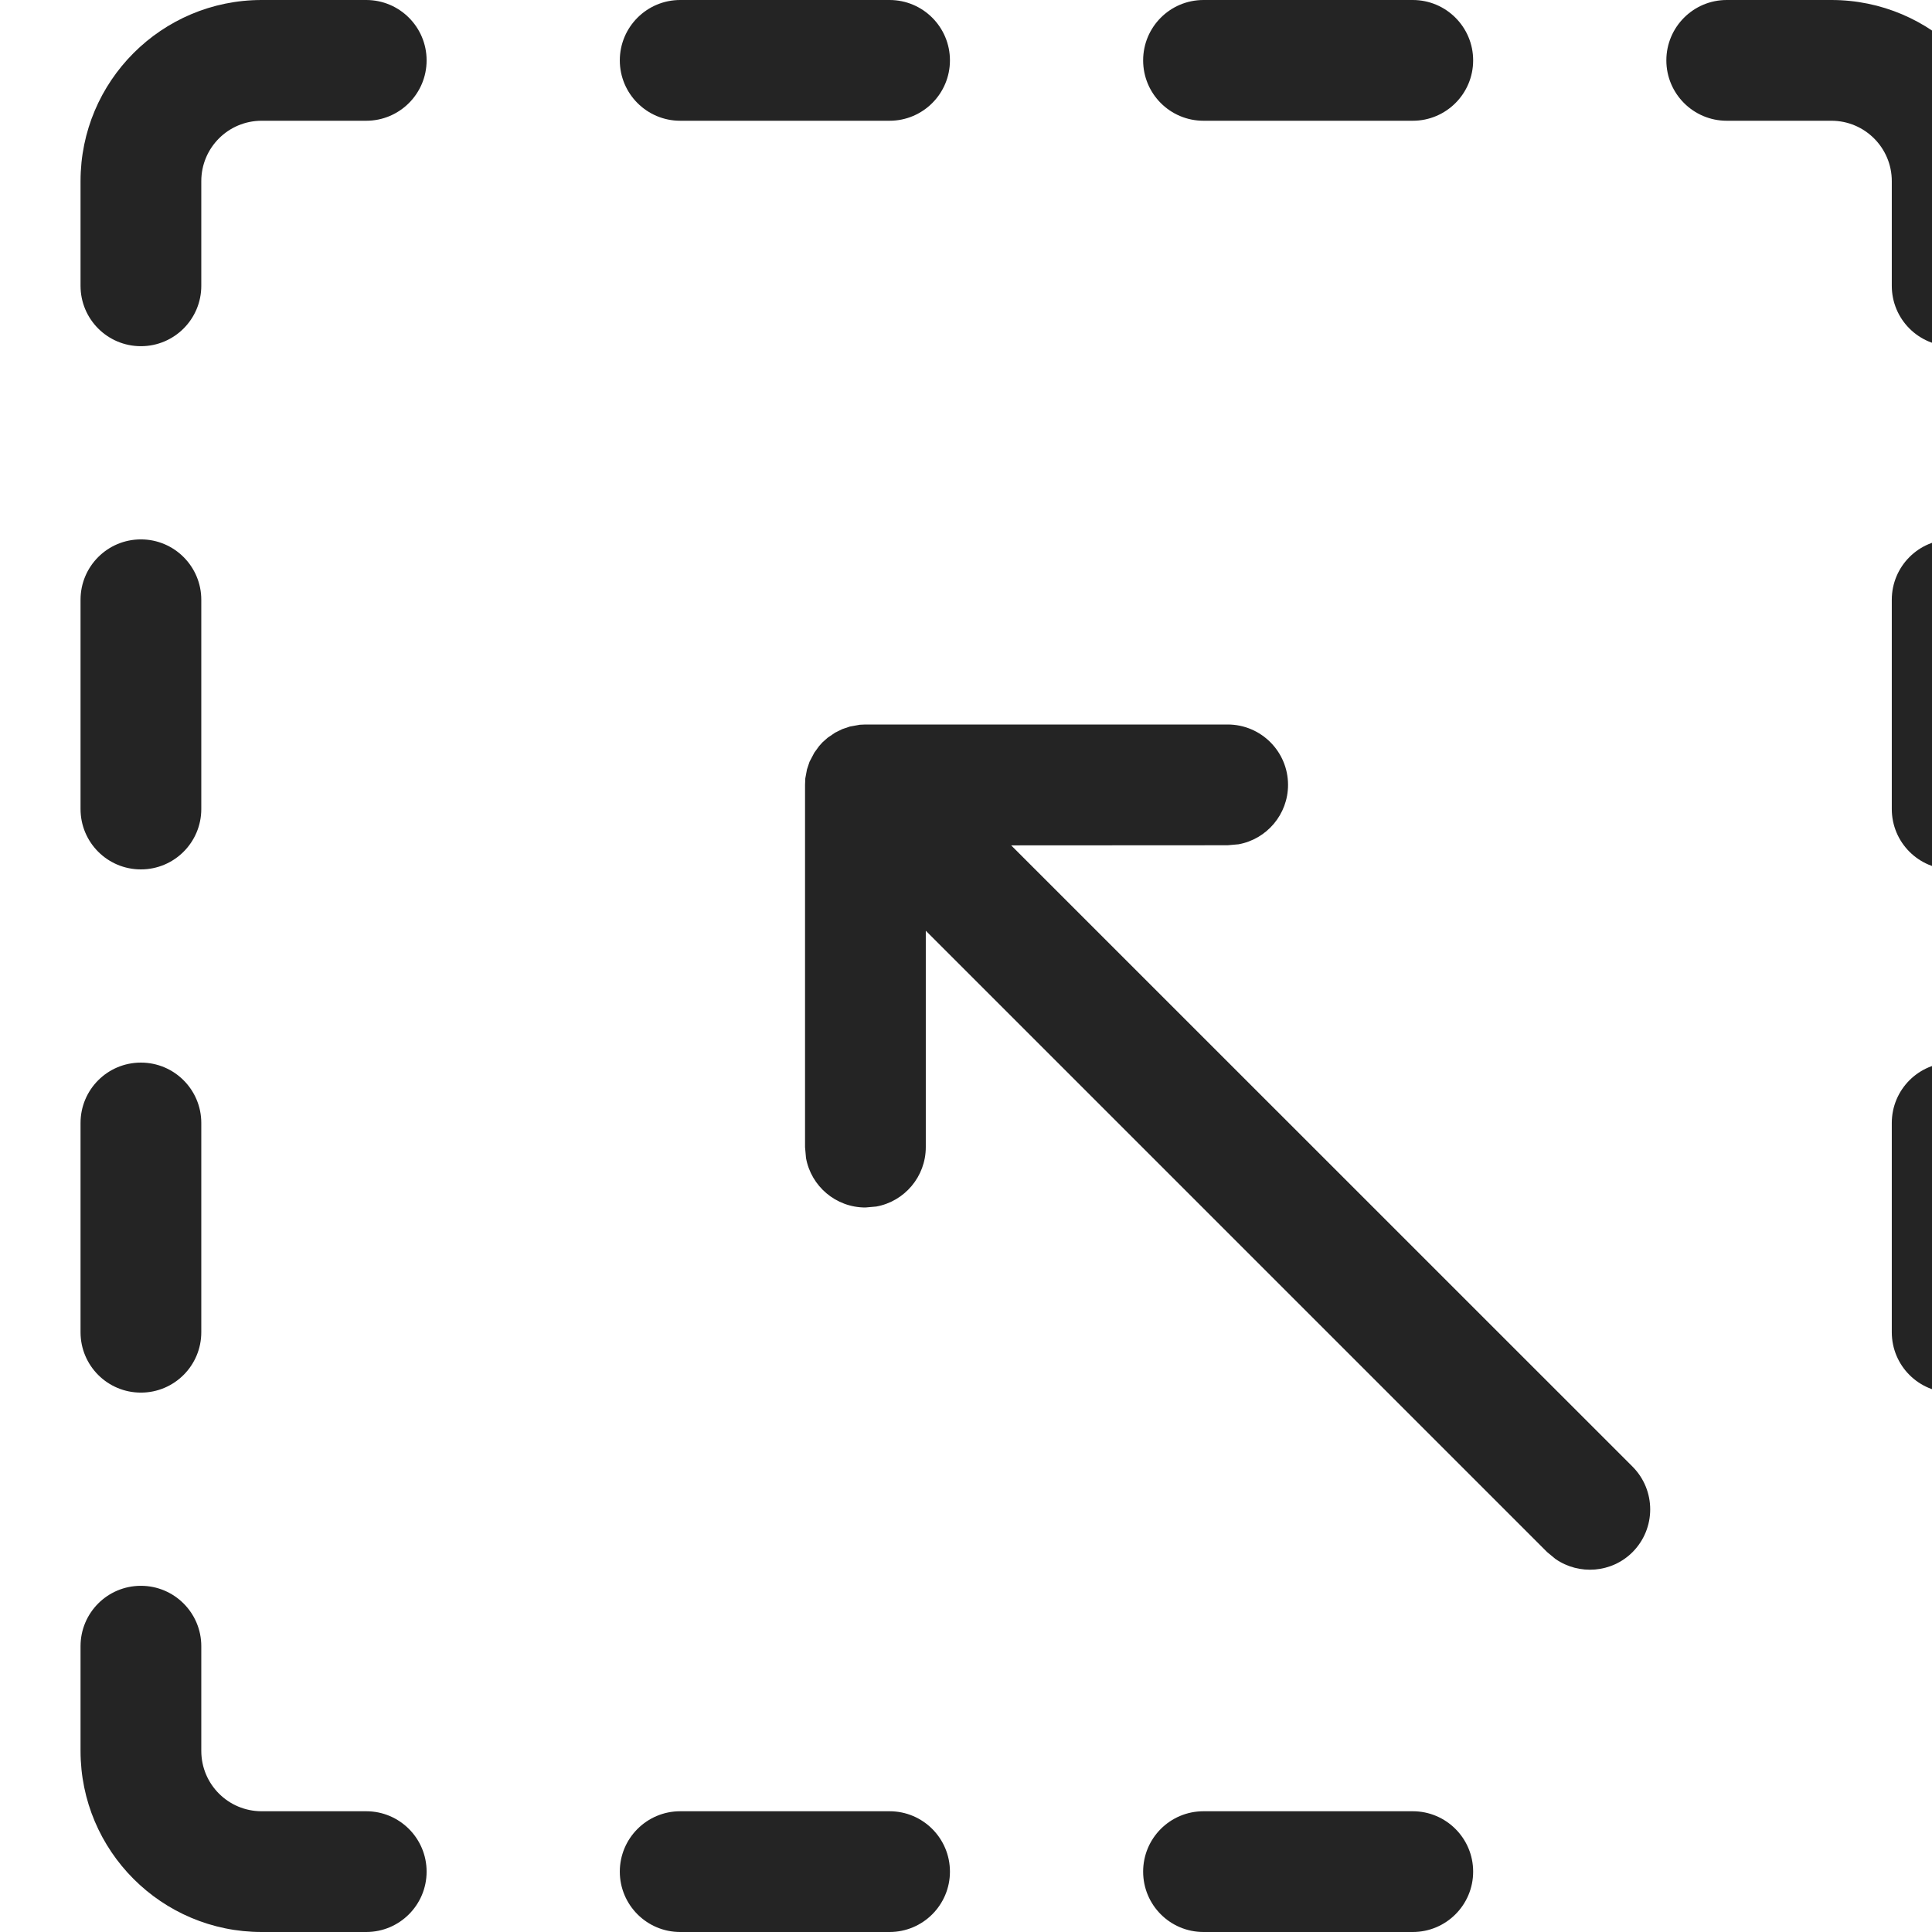 <svg width="16" height="16" viewBox="0 0 16 16" fill="none" xmlns="http://www.w3.org/2000/svg">
<path d="M2.167 1C1.89 1 1.667 1.224 1.667 1.5V2.367C1.667 2.643 1.443 2.867 1.167 2.867C0.89 2.867 0.667 2.643 0.667 2.367V1.5C0.667 0.672 1.338 0 2.167 0H3.033C3.309 0 3.533 0.224 3.533 0.5C3.533 0.776 3.309 1 3.033 1H2.167ZM5.133 0.5C5.133 0.224 5.357 0 5.633 0H7.367C7.643 0 7.867 0.224 7.867 0.5C7.867 0.776 7.643 1 7.367 1H5.633C5.357 1 5.133 0.776 5.133 0.5ZM9.467 0.5C9.467 0.224 9.69 0 9.967 0H11.7C11.976 0 12.2 0.224 12.2 0.5C12.2 0.776 11.976 1 11.7 1H9.967C9.69 1 9.467 0.776 9.467 0.5ZM13.8 0.5C13.8 0.224 14.024 0 14.3 0H15.167C15.995 0 16.667 0.672 16.667 1.5V2.367C16.667 2.643 16.443 2.867 16.167 2.867C15.89 2.867 15.667 2.643 15.667 2.367V1.5C15.667 1.224 15.443 1 15.167 1H14.3C14.024 1 13.8 0.776 13.8 0.5ZM16.167 4.467C16.443 4.467 16.667 4.691 16.667 4.967V6.7C16.667 6.976 16.443 7.2 16.167 7.2C15.89 7.2 15.667 6.976 15.667 6.7V4.967C15.667 4.691 15.89 4.467 16.167 4.467ZM1.167 4.467C1.443 4.467 1.667 4.691 1.667 4.967V6.7C1.667 6.976 1.443 7.2 1.167 7.2C0.89 7.2 0.667 6.976 0.667 6.7V4.967C0.667 4.691 0.89 4.467 1.167 4.467ZM1.167 8.8C1.443 8.8 1.667 9.024 1.667 9.3V11.033C1.667 11.309 1.443 11.533 1.167 11.533C0.89 11.533 0.667 11.309 0.667 11.033V9.3C0.667 9.024 0.89 8.8 1.167 8.8ZM1.167 13.133C1.443 13.133 1.667 13.357 1.667 13.633V14.5C1.667 14.776 1.89 15 2.167 15H3.033C3.309 15 3.533 15.224 3.533 15.5C3.533 15.776 3.309 16 3.033 16H2.167C1.338 16 0.667 15.328 0.667 14.5V13.633C0.667 13.357 0.89 13.133 1.167 13.133ZM5.133 15.5C5.133 15.224 5.357 15 5.633 15H7.367C7.643 15 7.867 15.224 7.867 15.5C7.867 15.776 7.643 16 7.367 16H5.633C5.357 16 5.133 15.776 5.133 15.5ZM9.467 15.5C9.467 15.224 9.69 15 9.967 15H11.7C11.976 15 12.2 15.224 12.2 15.5C12.2 15.776 11.976 16 11.7 16H9.967C9.69 16 9.467 15.776 9.467 15.5ZM16.167 8.8C16.443 8.8 16.667 9.024 16.667 9.3V11.033C16.667 11.309 16.443 11.533 16.167 11.533C15.89 11.533 15.667 11.309 15.667 11.033V9.3C15.667 9.024 15.89 8.8 16.167 8.8ZM6.667 9.5V6.5L6.669 6.447L6.683 6.372L6.704 6.309L6.744 6.233L6.784 6.178L6.813 6.146L6.855 6.109L6.917 6.067L6.976 6.038L7.038 6.017L7.121 6.002L7.167 6H10.167C10.443 6 10.667 6.224 10.667 6.5C10.667 6.745 10.49 6.95 10.257 6.992L10.167 7L8.374 7.001L13.52 12.146C13.715 12.342 13.715 12.658 13.52 12.854C13.347 13.027 13.077 13.046 12.882 12.911L12.813 12.854L7.667 7.708V9.5C7.667 9.745 7.49 9.95 7.257 9.992L7.167 10C6.921 10 6.717 9.823 6.675 9.59L6.667 9.5Z" fill="#242424"/>
</svg>
